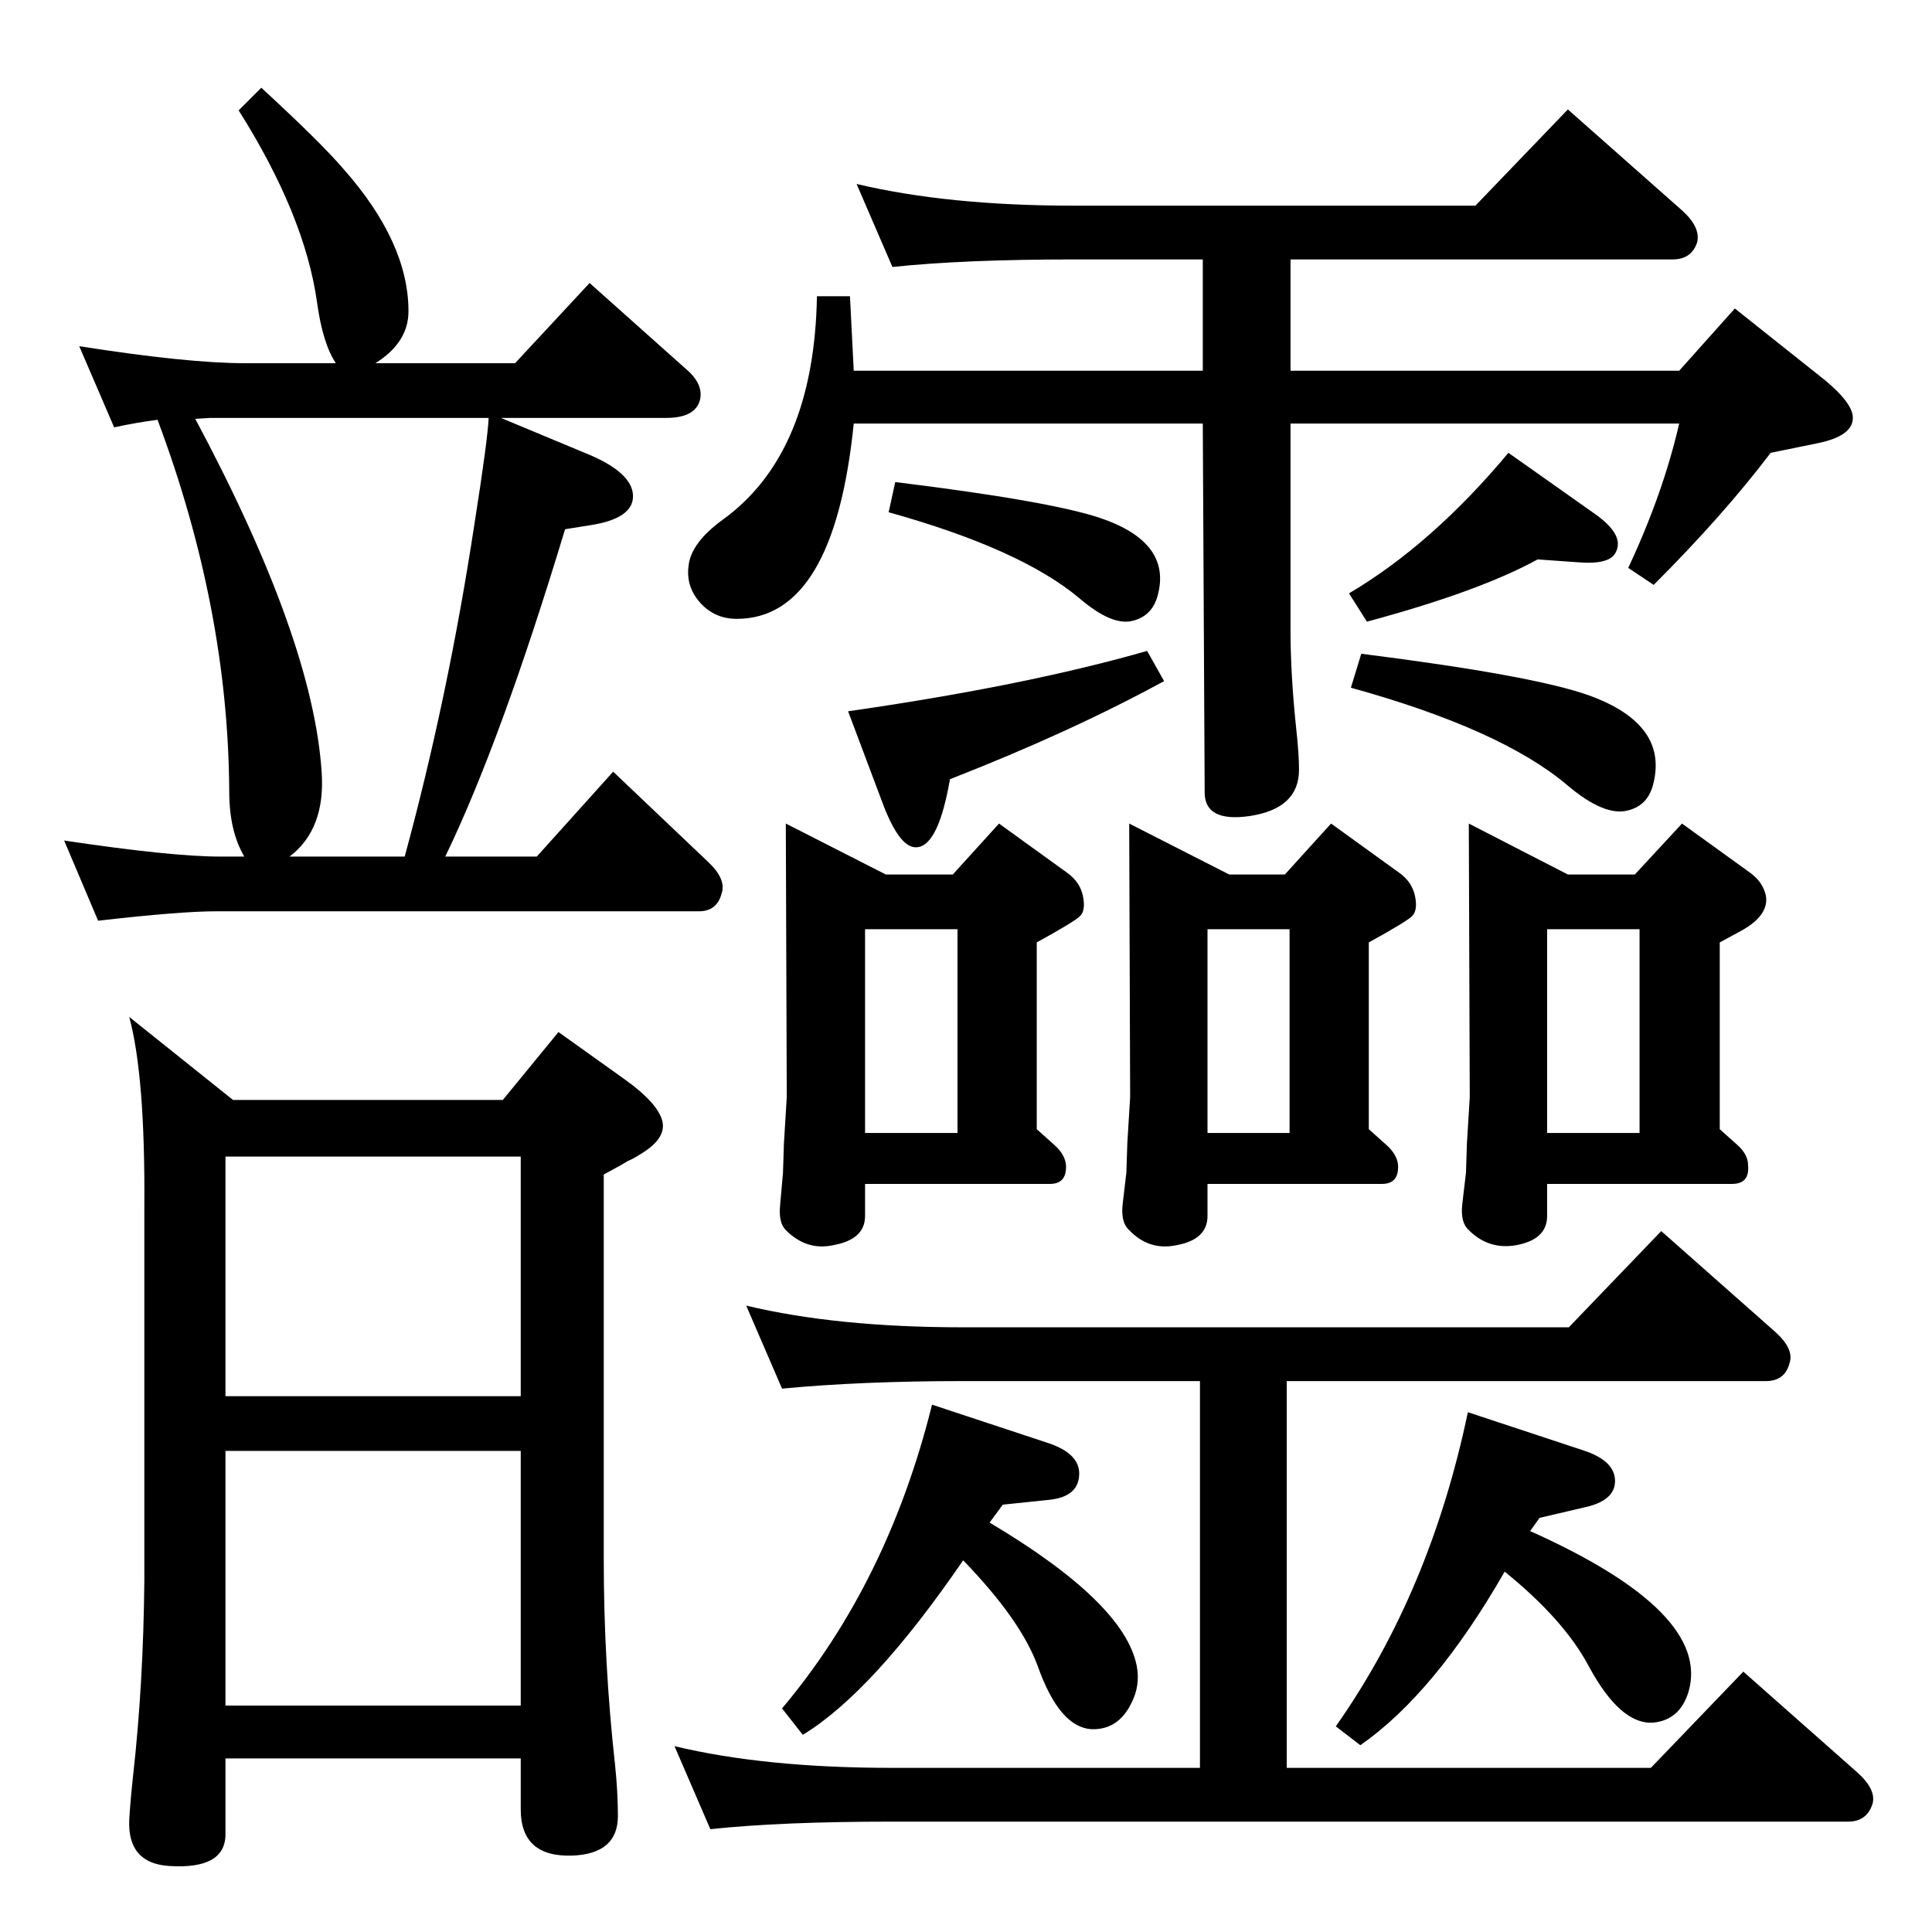 <?xml version="1.0" standalone="no"?>
<!DOCTYPE svg PUBLIC "-//W3C//DTD SVG 1.1//EN" "http://www.w3.org/Graphics/SVG/1.1/DTD/svg11.dtd" >
<svg xmlns="http://www.w3.org/2000/svg" xmlns:xlink="http://www.w3.org/1999/xlink" version="1.1" viewBox="0 0 2048 2048">
  <g transform="matrix(1 0 0 -1 0 2048)">
   <path fill="currentColor"
d="M1622 425q192 -86 168 -170q-9 -30 -37 -33q-35 -3 -69 60q-26 49 -89 100q-74 -129 -153 -184l-26 20q100 142 140 333l121 -40q35 -11 35 -33q0 -21 -33 -28l-47 -11zM1049 434q143 -85 156 -152q4 -21 -6 -40q-14 -28 -42 -27q-34 2 -57 67q-18 49 -79 112
q-96 -140 -170 -185l-22 28q112 133 159 322l121 -40q35 -11 35 -33q0 -25 -33 -28l-48 -5zM1368 1773v-118h412l59 66l88 -70q35 -27 37 -44q2 -21 -38 -29l-49 -10q-50 -66 -124 -140l-27 18q37 79 54 153h-412v-219q0 -47 6 -104q3 -27 3 -44q0 -41 -52 -49
q-48 -7 -48 25l-2 391h-370q-21 -207 -124 -207q-26 0 -42 21q-12 16 -9 36q3 24 36 48q97 70 100 237h35l4 -79h370v118h-137q-116 0 -192 -8l-38 88q97 -23 230 -23h426l98 102l121 -107q20 -18 16 -34q-6 -18 -26 -18h-405zM1364 584v-410h386l98 102l121 -107
q20 -18 16 -33q-6 -19 -26 -19h-1014q-117 0 -192 -8l-38 88q96 -23 230 -23h327v410h-251q-108 0 -192 -8l-38 88q96 -23 230 -23h642l98 102l121 -107q20 -18 15 -33q-5 -19 -25 -19h-508zM833 1175l106 -54h71l49 54l72 -52q14 -10 17 -25t-3 -21t-46 -28v-198l19 -17
q11 -10 12 -21q1 -20 -17 -20h-196v-34q0 -25 -34 -31q-28 -6 -50 16q-8 8 -6 27l3 34l1 31l3 49zM917 847h98v216h-98v-216zM1630 1455q-62 -34 -181 -66l-19 30q88 52 169 149l92 -65q31 -22 22 -40q-6 -14 -41 -11zM1443 1355q182 -23 241 -44q86 -31 68 -96
q-6 -21 -26 -26q-25 -7 -65 27q-70 59 -229 103zM1216 1358l18 -32q-99 -54 -227 -104q-12 -69 -34 -72q-18 -3 -36 43l-38 101q188 27 317 64zM949 1537q163 -20 217 -38q77 -26 61 -83q-6 -21 -26 -26q-22 -6 -57 24q-62 52 -202 91zM104 1072l-36 85q114 -17 165 -17h26
q-16 27 -16 69q-1 194 -76 394q-23 -3 -46 -8l-37 86q115 -18 175 -18h97q-14 21 -20 65q-13 92 -83 203l24 24q63 -58 87 -86q69 -78 69 -151q0 -33 -35 -55h148l79 85l102 -91q19 -16 15 -33q-5 -19 -36 -19h-175l96 -40q43 -19 44 -42q1 -25 -47 -32l-25 -4
q-68 -225 -127 -347h97l81 90l101 -96q19 -18 14 -33q-5 -19 -24 -19h-512q-38 0 -125 -10zM429 1140q46 169 74 353q14 89 15 112h-295l-16 -1q125 -234 134 -375q4 -60 -34 -89h122zM137 970l110 -88h286l59 72l70 -50q35 -25 40 -44t-24 -36q-6 -4 -13 -7q-8 -5 -25 -14
v-408q0 -110 12 -218q3 -29 3 -54q0 -40 -48 -42q-55 -2 -55 49v54h-313v-79q1 -39 -60 -35q-44 3 -42 49q1 18 4 46q11 98 12 208v396q1 138 -16 201zM239 568h313v254h-313v-254zM239 240h313v270h-313v-270zM1197 1175l106 -54h59l49 54l72 -52q14 -10 17 -25t-3 -21
t-46 -28v-198l19 -17q11 -10 12 -21q1 -20 -17 -20h-185v-34q0 -25 -33 -31q-29 -6 -50 16q-9 8 -7 27l4 34l1 31l3 49zM1280 847h87v216h-87v-216zM1557 1175l105 -54h71l50 54l72 -52q14 -10 17 -25q3 -20 -25 -36l-24 -13v-198l19 -17q11 -10 11 -21q2 -20 -17 -20h-196
v-34q0 -25 -33 -31q-29 -5 -50 16q-9 8 -7 27l4 34l1 31l3 49zM1640 847h98v216h-98v-216z" />
  </g>

</svg>

